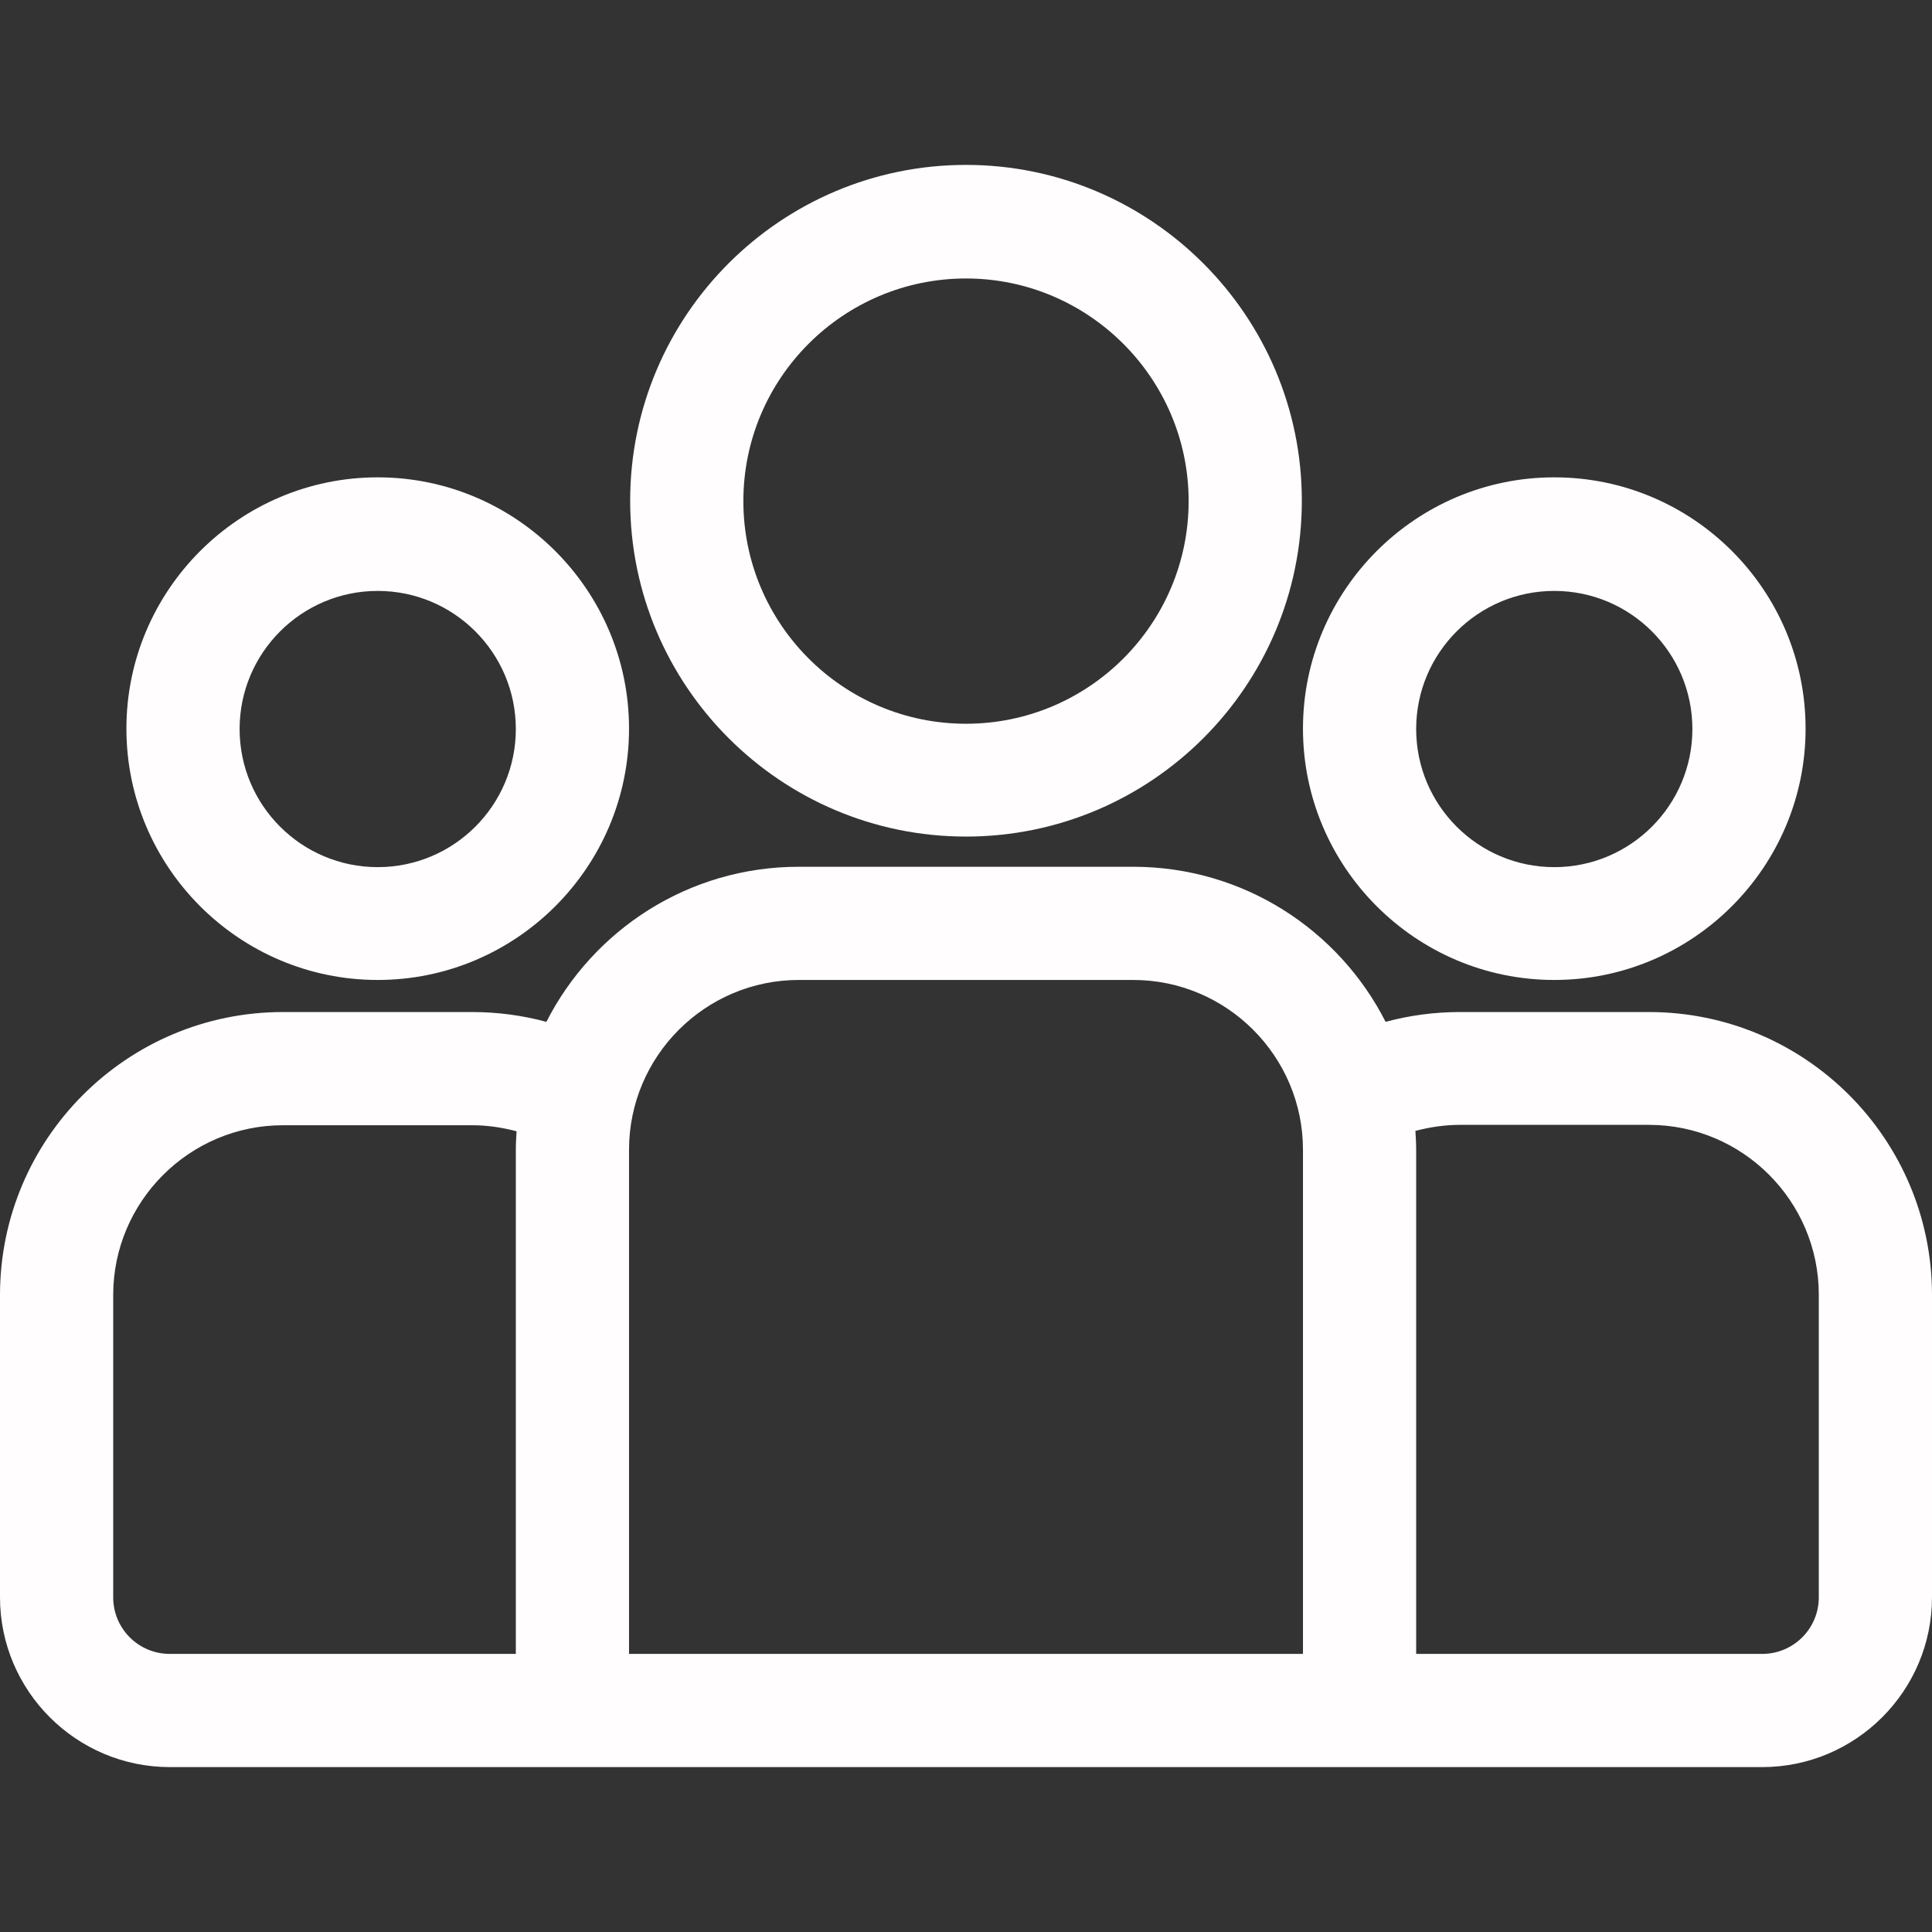 <?xml version="1.0" encoding="utf-8"?>
<!-- Generator: Adobe Illustrator 22.1.0, SVG Export Plug-In . SVG Version: 6.00 Build 0)  -->
<svg version="1.1" id="Capa_1" xmlns="http://www.w3.org/2000/svg" xmlns:xlink="http://www.w3.org/1999/xlink" x="0px" y="0px"
	 viewBox="0 0 512 512" style="enable-background:new 0 0 512 512;" xml:space="preserve">
<rect x="0" y="0" width="512" height="512" fill="#333333" stroke="none"/>
<style type="text/css">
	.st0{fill:#FFFDFD;}
</style>
<g>
	<g>
		<path class="st0" d="M437,268.2h-50.1c-6.8,0-13.4,0.9-19.7,2.6c-12.4-24.4-37.7-41.1-66.9-41.1h-88.6
			c-29.2,0-54.5,16.7-66.9,41.1c-6.3-1.7-12.9-2.6-19.7-2.6H75c-41.4,0-75,33.6-75,75v80.1c0,24.8,20.2,45,45,45h422
			c24.8,0,45-20.2,45-45v-80.1C512,301.8,478.4,268.2,437,268.2z M136.7,304.7v133.6H45c-8.3,0-15-6.7-15-15v-80.1
			c0-24.8,20.2-45,45-45h50.1c4.1,0,8,0.6,11.8,1.6C136.8,301.4,136.7,303,136.7,304.7z M345.3,438.3H166.7V304.7
			c0-24.8,20.2-45,45-45h88.6c24.8,0,45,20.2,45,45V438.3z M482,423.3c0,8.3-6.7,15-15,15h-91.7V304.7c0-1.7-0.1-3.3-0.2-5
			c3.8-1,7.7-1.6,11.8-1.6H437c24.8,0,45,20.2,45,45V423.3z"/>
	</g>
</g>
<g>
	<g>
		<path class="st0" d="M100.1,126.5c-36.7,0-66.6,29.9-66.6,66.6c0,36.7,29.9,66.6,66.6,66.6c36.7,0,66.6-29.9,66.6-66.6
			S136.8,126.5,100.1,126.5z M100.1,229.8c-20.2,0-36.6-16.4-36.6-36.6s16.4-36.6,36.6-36.6s36.6,16.4,36.6,36.6
			S120.3,229.8,100.1,229.8z"/>
	</g>
</g>
<g>
	<g>
		<path class="st0" d="M256,43.7c-49.1,0-89,39.9-89,89s39.9,89,89,89s89-39.9,89-89C345,83.7,305.1,43.7,256,43.7z M256,191.8
			c-32.6,0-59-26.5-59-59c0-32.6,26.5-59,59-59s59,26.5,59,59S288.6,191.8,256,191.8z"/>
	</g>
</g>
<g>
	<g>
		<path class="st0" d="M411.9,126.5c-36.7,0-66.6,29.9-66.6,66.6c0,36.7,29.9,66.6,66.6,66.6c36.7,0,66.6-29.9,66.6-66.6
			S448.7,126.5,411.9,126.5z M411.9,229.8c-20.2,0-36.6-16.4-36.6-36.6c0-20.2,16.4-36.6,36.6-36.6c20.2,0,36.6,16.4,36.6,36.6
			S432.1,229.8,411.9,229.8z"/>
	</g>
</g>
</svg>

